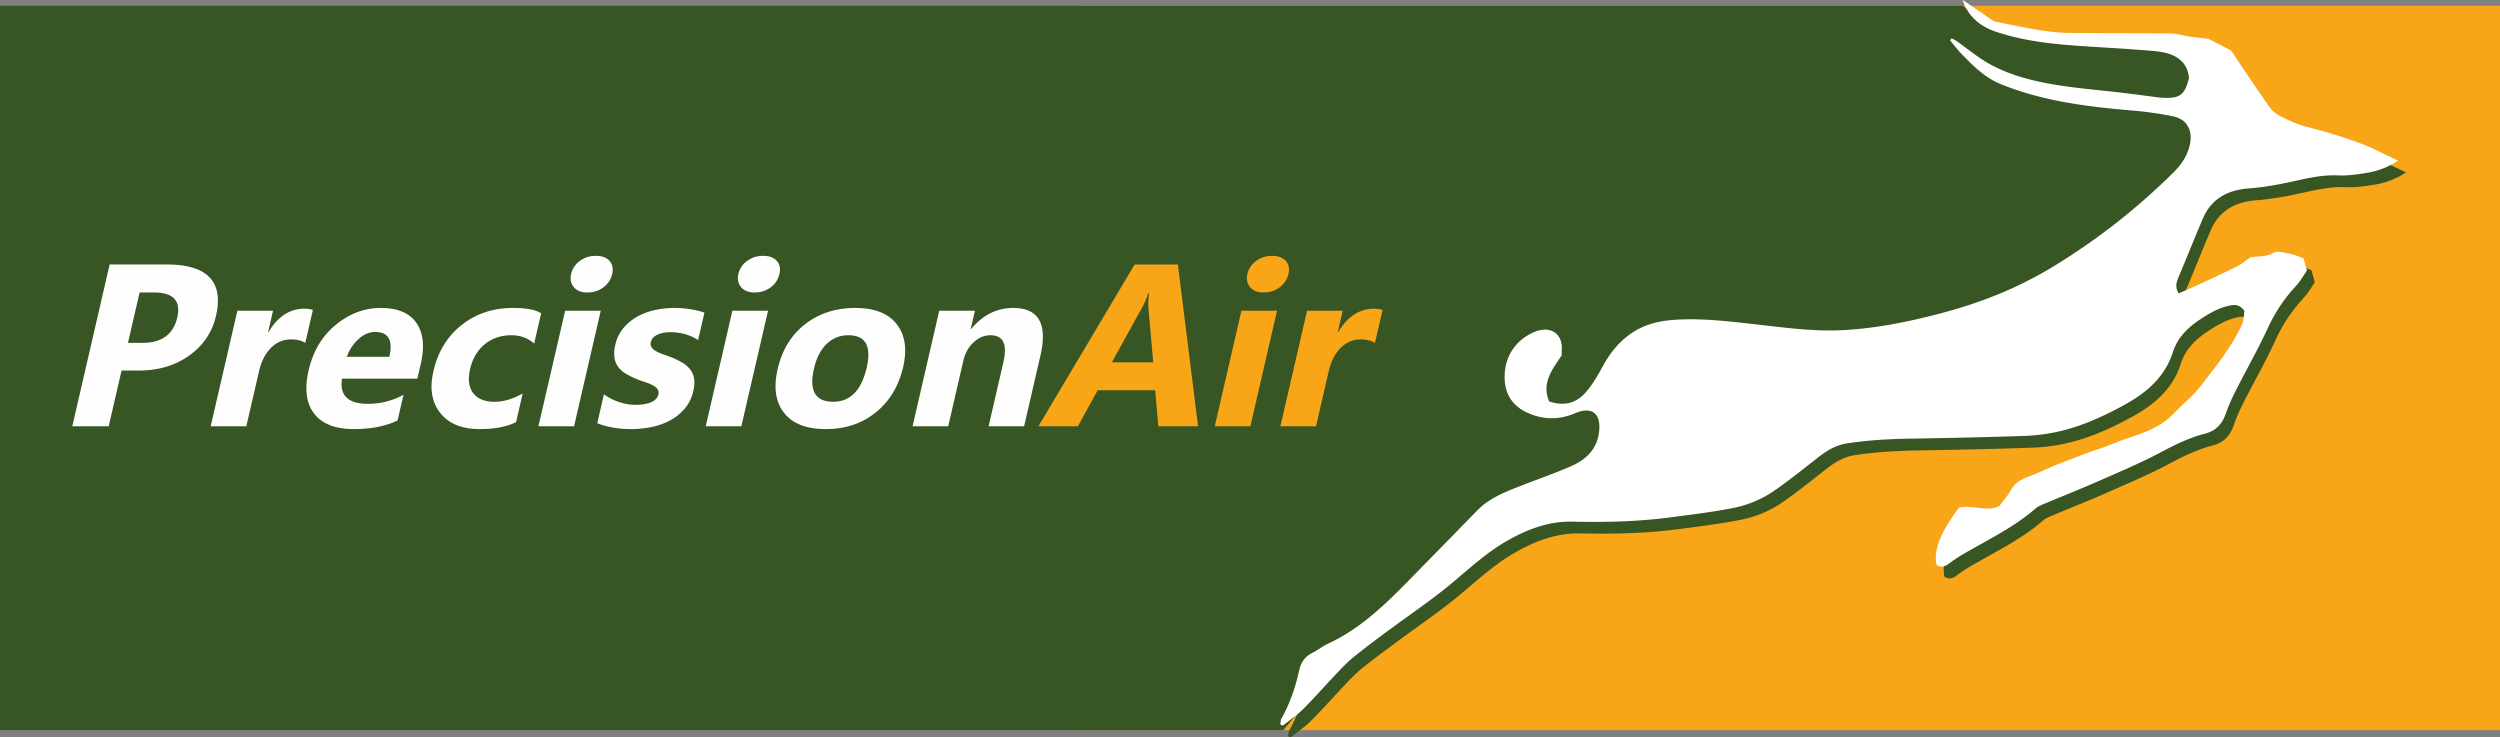 <svg xmlns="http://www.w3.org/2000/svg" width="176pt" height="69.187" viewBox="0 0 176 51.89"><rect x="0" y="0" width="176" height="51.89" fill="#808080" stroke="none"/><defs><clipPath id="a"><path d="M76 0h100v51.89H76Zm0 0"/></clipPath><clipPath id="b"><path d="M0 0h155v51.89H0Zm0 0"/></clipPath><clipPath id="c"><path d="M90 0h80v51.89H90Zm0 0"/></clipPath><clipPath id="d"><path d="M90 0h79v51.89H90Zm0 0"/></clipPath></defs><g clip-path="url(#a)"><path d="M176 51.402H76v-51h100z" style="stroke:none;fill-rule:nonzero;fill:#f9a518;fill-opacity:1"/></g><g clip-path="url(#b)"><path d="M90.34 51.402H0v-51h138.172l2.469 1.868 14.285 1.253-.79 11.387-46.503 20.399-12.77 10.707z" style="stroke:none;fill-rule:nonzero;fill:#385623;fill-opacity:1"/></g><g clip-path="url(#c)"><path d="M138.727.824c.699.477 1.394.957 2.093 1.43a.7.7 0 0 0 .25.113c1.727.324 3.442.77 5.211.785 2.352.02 4.703.008 7.055.035.445.008.89.145 1.336.208.418.062.844.109 1.371.175.437.227.969.504 1.578.817.879 1.297 1.793 2.672 2.738 4.023.164.235.418.434.672.567.633.328 1.281.62 1.989.8a39 39 0 0 1 3.601 1.102c.918.336 1.79.809 2.762 1.258a5.45 5.45 0 0 1-2.153.851c-.683.117-1.39.219-2.078.188-1.367-.059-2.644.332-3.957.59-.77.148-1.554.27-2.34.332-1.488.113-2.628.722-3.23 2.14-.598 1.403-1.16 2.813-1.746 4.219-.133.324-.184.633.05 1.023.45-.195.883-.375 1.31-.57.94-.437 1.882-.867 2.808-1.332.324-.16.601-.402.937-.633.508-.097 1.07.004 1.621-.32.297-.172.825.012 1.239.09.293.05.566.191.883.305.066.242.136.503.234.855-.234.34-.453.738-.758 1.066-.808.883-1.473 1.836-1.976 2.938-.68 1.492-1.5 2.918-2.243 4.383-.273.539-.535 1.093-.726 1.668-.258.75-.7 1.23-1.492 1.433-1.094.282-2.098.778-3.102 1.313-1.39.738-2.851 1.355-4.297 1.992-1.304.574-2.637 1.102-3.953 1.656-.195.082-.406.164-.562.301-1.551 1.355-3.403 2.23-5.16 3.258-.34.199-.665.426-.985.66-.273.203-.543.25-.824.047-.211-1.04.27-2.254 1.582-4.024.945-.226 1.933.34 2.844-.117.285-.386.601-.726.816-1.125.3-.566.84-.789 1.36-.988.804-.305 1.574-.703 2.367-.992.78-.282 1.55-.617 2.347-.871.649-.207 1.27-.48 1.906-.715.45-.164.915-.293 1.36-.473.785-.312 1.539-.726 2.113-1.336.64-.68 1.375-1.242 1.957-2.008.594-.785 1.227-1.558 1.778-2.382a15 15 0 0 0 1.078-1.875c.148-.309.129-.7.172-.97-.329-.437-.637-.456-1.043-.374-.766.156-1.41.539-2.051.957-.89.582-1.617 1.289-1.95 2.332-.566 1.777-1.878 2.867-3.437 3.723-1.473.804-3 1.5-4.644 1.863-.766.172-1.56.273-2.348.3-2.653.094-5.309.15-7.961.192-1.524.027-3.04.105-4.55.336-.833.129-1.466.547-2.09 1.035-.981.766-1.946 1.555-2.966 2.258a7.8 7.8 0 0 1-2.918 1.246c-1.484.3-2.988.477-4.488.676-2.281.297-4.558.344-6.847.293-1.676-.035-3.157.523-4.582 1.332-1.473.832-2.692 1.98-3.981 3.05-1.402 1.16-2.926 2.18-4.39 3.27-.805.598-1.614 1.195-2.399 1.82-.402.325-.77.696-1.125 1.07-.84.884-1.645 1.798-2.504 2.66-.418.423-.93.759-1.394 1.134-.364.031-.11-.25-.184-.364.621-1.086 1.035-2.253 1.297-3.468.125-.586.398-.996.933-1.266.383-.187.72-.465 1.106-.644 2.176-1.004 3.875-2.61 5.523-4.29 1.66-1.695 3.325-3.386 4.977-5.09.855-.878 1.965-1.3 3.066-1.73 1.192-.465 2.399-.883 3.567-1.398 1.011-.446 1.773-1.145 1.941-2.34.184-1.317-.465-1.895-1.664-1.383-1.14.488-2.25.477-3.352-.02-.96-.425-1.543-1.18-1.617-2.246-.11-1.566.684-2.835 2.055-3.433 1.125-.492 2.031.062 1.96 1.254-.01.12-.003.242-.003.375-.645.976-1.441 1.922-.895 3.242 1.043.363 1.926.129 2.594-.645.492-.57.871-1.242 1.239-1.906.636-1.156 1.496-2.097 2.68-2.652.91-.422 1.929-.543 2.933-.57 1.617-.047 3.215.136 4.82.316 2.176.246 4.348.566 6.555.437 2.195-.128 4.332-.55 6.453-1.101 1.855-.48 3.672-1.082 5.41-1.875a27 27 0 0 0 3.117-1.684 46 46 0 0 0 8.153-6.43c.55-.546.976-1.16 1.156-1.937.226-1.012-.18-1.812-1.16-2.016a23 23 0 0 0-2.797-.402c-3.188-.273-6.348-.652-9.348-1.867-1.105-.445-1.918-1.266-2.726-2.09-.305-.309-.567-.664-.848-.996q.057-.07.121-.133c.121.063.25.117.36.195.566.41 1.113.848 1.695 1.235 1.578 1.047 3.375 1.52 5.207 1.824 1.586.27 3.195.387 4.793.578.816.098 1.629.211 2.445.313.117.015.242.027.363.035 1.196.062 1.543-.2 1.836-1.395-.105-1.09-.816-1.75-2.41-1.89-1.879-.168-3.762-.258-5.64-.395-1.915-.137-3.825-.379-5.637-1.004-1.031-.36-1.883-1.078-2.242-2.207" style="stroke:none;fill-rule:evenodd;fill:#385623;fill-opacity:1"/></g><g clip-path="url(#d)"><path d="m138.172-.004 2.094 1.43c.078.05.164.094.25.11 1.726.323 3.441.769 5.214.784 2.348.024 4.704.012 7.051.04.45.003.89.14 1.336.206.422.063.844.106 1.371.172l1.582.82c.875 1.294 1.793 2.669 2.739 4.024.16.23.418.43.671.563.633.332 1.278.625 1.985.804a36 36 0 0 1 3.601 1.102c.922.336 1.79.808 2.762 1.258a5.5 5.5 0 0 1-2.152.851c-.684.117-1.39.219-2.078.188-1.368-.063-2.645.332-3.953.586-.774.152-1.555.273-2.34.332-1.493.113-2.633.726-3.235 2.144-.593 1.399-1.16 2.813-1.746 4.215-.133.324-.183.633.055 1.027.445-.195.879-.375 1.305-.574.941-.433 1.882-.867 2.812-1.328.32-.16.602-.402.934-.633.507-.101 1.074 0 1.62-.32.298-.172.825.012 1.24.086.292.055.565.195.882.308.066.243.14.504.234.852-.234.34-.453.742-.754 1.07a11.2 11.2 0 0 0-1.976 2.938c-.684 1.488-1.5 2.918-2.242 4.379-.274.543-.536 1.097-.73 1.668-.259.754-.7 1.234-1.493 1.437-1.094.281-2.098.777-3.098 1.309-1.39.742-2.851 1.355-4.3 1.992-1.305.574-2.633 1.102-3.954 1.656-.195.082-.402.168-.558.305-1.555 1.355-3.406 2.226-5.16 3.254-.34.199-.668.43-.985.66-.277.203-.547.254-.828.047-.207-1.04.274-2.254 1.582-4.02.945-.23 1.938.34 2.844-.117.289-.39.605-.73.816-1.125.301-.566.84-.789 1.364-.988.8-.309 1.57-.703 2.363-.992.781-.286 1.555-.618 2.351-.871.645-.207 1.266-.48 1.903-.715.453-.168.918-.293 1.36-.473.784-.316 1.538-.727 2.116-1.34.637-.676 1.371-1.238 1.953-2.004.594-.789 1.227-1.558 1.778-2.383.402-.601.77-1.226 1.078-1.878.148-.309.129-.696.172-.965-.324-.442-.637-.457-1.04-.375-.769.156-1.413.539-2.054.957-.887.582-1.613 1.289-1.945 2.328-.57 1.777-1.883 2.871-3.442 3.723-1.472.804-2.996 1.5-4.64 1.867-.77.172-1.563.273-2.352.3-2.652.09-5.305.149-7.96.192-1.524.023-3.04.101-4.548.336-.836.129-1.464.543-2.093 1.035-.98.762-1.946 1.55-2.965 2.254a7.8 7.8 0 0 1-2.914 1.25c-1.489.297-2.989.476-4.493.672-2.28.3-4.558.347-6.843.297-1.676-.035-3.16.523-4.582 1.328-1.473.832-2.696 1.98-3.985 3.05-1.402 1.165-2.922 2.184-4.386 3.27a78 78 0 0 0-2.399 1.824c-.402.32-.773.696-1.129 1.07-.84.88-1.644 1.797-2.5 2.66-.422.423-.93.759-1.398 1.134-.363.027-.11-.25-.184-.368.621-1.082 1.035-2.25 1.297-3.468.129-.582.402-.993.938-1.262.379-.191.718-.469 1.101-.645 2.176-1.004 3.875-2.613 5.524-4.289q2.496-2.541 4.98-5.09c.856-.878 1.961-1.3 3.067-1.734 1.187-.465 2.398-.883 3.566-1.394 1.008-.446 1.773-1.149 1.937-2.34.184-1.317-.464-1.899-1.664-1.383-1.136.484-2.25.473-3.351-.02-.957-.43-1.54-1.18-1.614-2.25-.113-1.566.68-2.832 2.051-3.433 1.125-.488 2.035.066 1.961 1.254-.008.12-.004.242-.004.375-.644.976-1.437 1.922-.89 3.242 1.039.367 1.925.133 2.59-.645.492-.566.875-1.242 1.238-1.906.637-1.152 1.5-2.094 2.683-2.648.907-.426 1.926-.543 2.93-.57 1.617-.047 3.219.136 4.824.316 2.172.242 4.344.562 6.551.433 2.2-.129 4.332-.55 6.453-1.097 1.86-.48 3.672-1.082 5.414-1.88a28 28 0 0 0 3.114-1.679 46 46 0 0 0 8.156-6.433c.55-.547.976-1.157 1.152-1.934.23-1.012-.18-1.813-1.16-2.016a24 24 0 0 0-2.797-.406c-3.183-.27-6.348-.648-9.344-1.863-1.109-.45-1.922-1.266-2.73-2.09-.305-.313-.566-.664-.848-1q.061-.063.121-.133c.121.067.25.117.364.2.562.406 1.113.843 1.691 1.23 1.578 1.047 3.375 1.52 5.207 1.828 1.586.266 3.195.387 4.797.578.812.094 1.629.207 2.441.313q.182.021.364.03c1.195.067 1.543-.198 1.84-1.39-.11-1.09-.82-1.75-2.41-1.894-1.88-.168-3.766-.254-5.645-.391-1.914-.14-3.82-.379-5.633-1.008-1.035-.355-1.887-1.074-2.246-2.203" style="stroke:none;fill-rule:evenodd;fill:#fff;fill-opacity:1"/></g><path d="m9.828 20.59-.82 3.55h1.008q2.05 0 2.464-1.792.406-1.758-1.644-1.758Zm-1.27 5.496-.906 3.922H5.09L7.719 18.62h4.015q4.307.001 3.47 3.629-.4 1.717-1.876 2.777c-.988.703-2.168 1.059-3.547 1.059zM21.492 24.14q-.397-.245-1-.245-.82 0-1.418.597-.596.603-.836 1.633l-.898 3.883h-2.508l1.879-8.13h2.508l-.348 1.509h.031q.976-1.653 2.524-1.653.398 0 .597.094zM27.41 25.117q.405-1.746-1.008-1.746-.603-.002-1.16.5a3 3 0 0 0-.824 1.246Zm1.973 1.54h-5.305c-.187 1.179.418 1.773 1.824 1.773q1.337-.002 2.504-.637l-.418 1.809q-1.265.604-3.07.605-1.971.001-2.805-1.094-.837-1.09-.386-3.043.47-2.025 1.918-3.207 1.447-1.183 3.164-1.183 1.776 0 2.507 1.054.729 1.055.309 2.868zM36.332 29.715q-.967.492-2.566.492-1.876 0-2.774-1.137-.896-1.136-.48-2.93.473-2.071 1.996-3.265 1.517-1.195 3.597-1.195 1.437-.001 1.993.379l-.493 2.128q-.65-.585-1.617-.585c-.718 0-1.34.21-1.855.628q-.779.634-1.035 1.743-.252 1.081.21 1.695c.31.41.813.617 1.52.617q.937 0 1.969-.586zM40.414 30.008h-2.508l1.88-8.13h2.507Zm.938-9.418q-.638 0-.954-.375c-.21-.254-.277-.563-.191-.926q.13-.564.617-.922.488-.356 1.121-.355.644-.001.965.355.317.358.188.922c-.09.379-.293.691-.618.938q-.485.363-1.128.363M42.047 29.793l.469-2.031q.532.374 1.105.554.575.184 1.121.184.668 0 1.094-.184.428-.18.516-.554.053-.24-.086-.399a1.1 1.1 0 0 0-.383-.277 4 4 0 0 0-.551-.215 5 5 0 0 1-.578-.215 4.6 4.6 0 0 1-.762-.39 1.8 1.8 0 0 1-.508-.489 1.5 1.5 0 0 1-.23-.644 2.5 2.5 0 0 1 .066-.867 2.8 2.8 0 0 1 .57-1.172q.412-.492.981-.809a4.6 4.6 0 0 1 1.242-.46q.674-.146 1.364-.145a7 7 0 0 1 2.117.324l-.45 1.937a3.2 3.2 0 0 0-.921-.418 4 4 0 0 0-1.04-.136q-.244 0-.472.043-.228.04-.414.129a1 1 0 0 0-.313.21.7.7 0 0 0-.164.301.46.46 0 0 0 .055.38c.07.105.176.198.309.273q.206.118.464.207.263.094.52.187.458.174.816.383.36.205.582.484.229.275.293.649.071.375-.047.89c-.113.48-.312.895-.601 1.235-.285.34-.629.62-1.023.832a4.7 4.7 0 0 1-1.31.469 7 7 0 0 1-1.444.148q-1.343 0-2.387-.414M52.191 30.008h-2.507l1.875-8.13h2.511Zm.938-9.418c-.426 0-.742-.125-.957-.375q-.316-.381-.192-.926c.09-.375.293-.684.622-.922a1.84 1.84 0 0 1 1.12-.355q.644-.001.962.355.322.358.187.922a1.6 1.6 0 0 1-.613.938 1.85 1.85 0 0 1-1.13.363M59.723 23.602q-.891 0-1.524.609c-.422.41-.722.984-.894 1.73q-.54 2.344 1.351 2.344 1.802.002 2.36-2.406.522-2.279-1.293-2.277m-1.59 6.605q-2.033 0-2.934-1.14-.901-1.138-.449-3.094.465-2.015 1.938-3.157c.976-.757 2.156-1.136 3.527-1.136q2.02 0 2.91 1.136.89 1.142.457 3.016c-.312 1.348-.953 2.418-1.926 3.2q-1.46 1.176-3.523 1.175M72.098 30.008h-2.5l1.043-4.52q.433-1.887-.914-1.886-.65-.002-1.188.5c-.36.332-.594.757-.715 1.27l-1.07 4.636h-2.508l1.875-8.13h2.512l-.297 1.286h.031q1.236-1.483 2.953-1.484 2.7 0 1.926 3.351z" style="stroke:none;fill-rule:nonzero;fill:#fefefe;fill-opacity:1"/><path d="m81.188 25.508-.34-3.828a4.8 4.8 0 0 1 .047-1.024h-.063a5.6 5.6 0 0 1-.426.992l-2.133 3.86Zm3.156 4.5h-2.797l-.223-2.531h-4.05l-1.387 2.53h-2.782l6.774-11.386h3.043zM88.027 30.008H85.52l1.875-8.13h2.507Zm.934-9.418q-.635 0-.953-.375c-.211-.254-.278-.563-.192-.926.09-.375.293-.684.618-.922.328-.238.699-.355 1.125-.355q.638-.001.96.355.317.358.188.922-.133.568-.617.938-.486.363-1.13.363M96.797 24.14q-.398-.245-1-.245-.816 0-1.414.597c-.403.403-.68.945-.84 1.633l-.895 3.883h-2.507l1.875-8.13h2.507l-.347 1.509h.031q.98-1.653 2.527-1.653c.262 0 .465.032.598.094z" style="stroke:none;fill-rule:nonzero;fill:#f9a518;fill-opacity:1"/></svg>